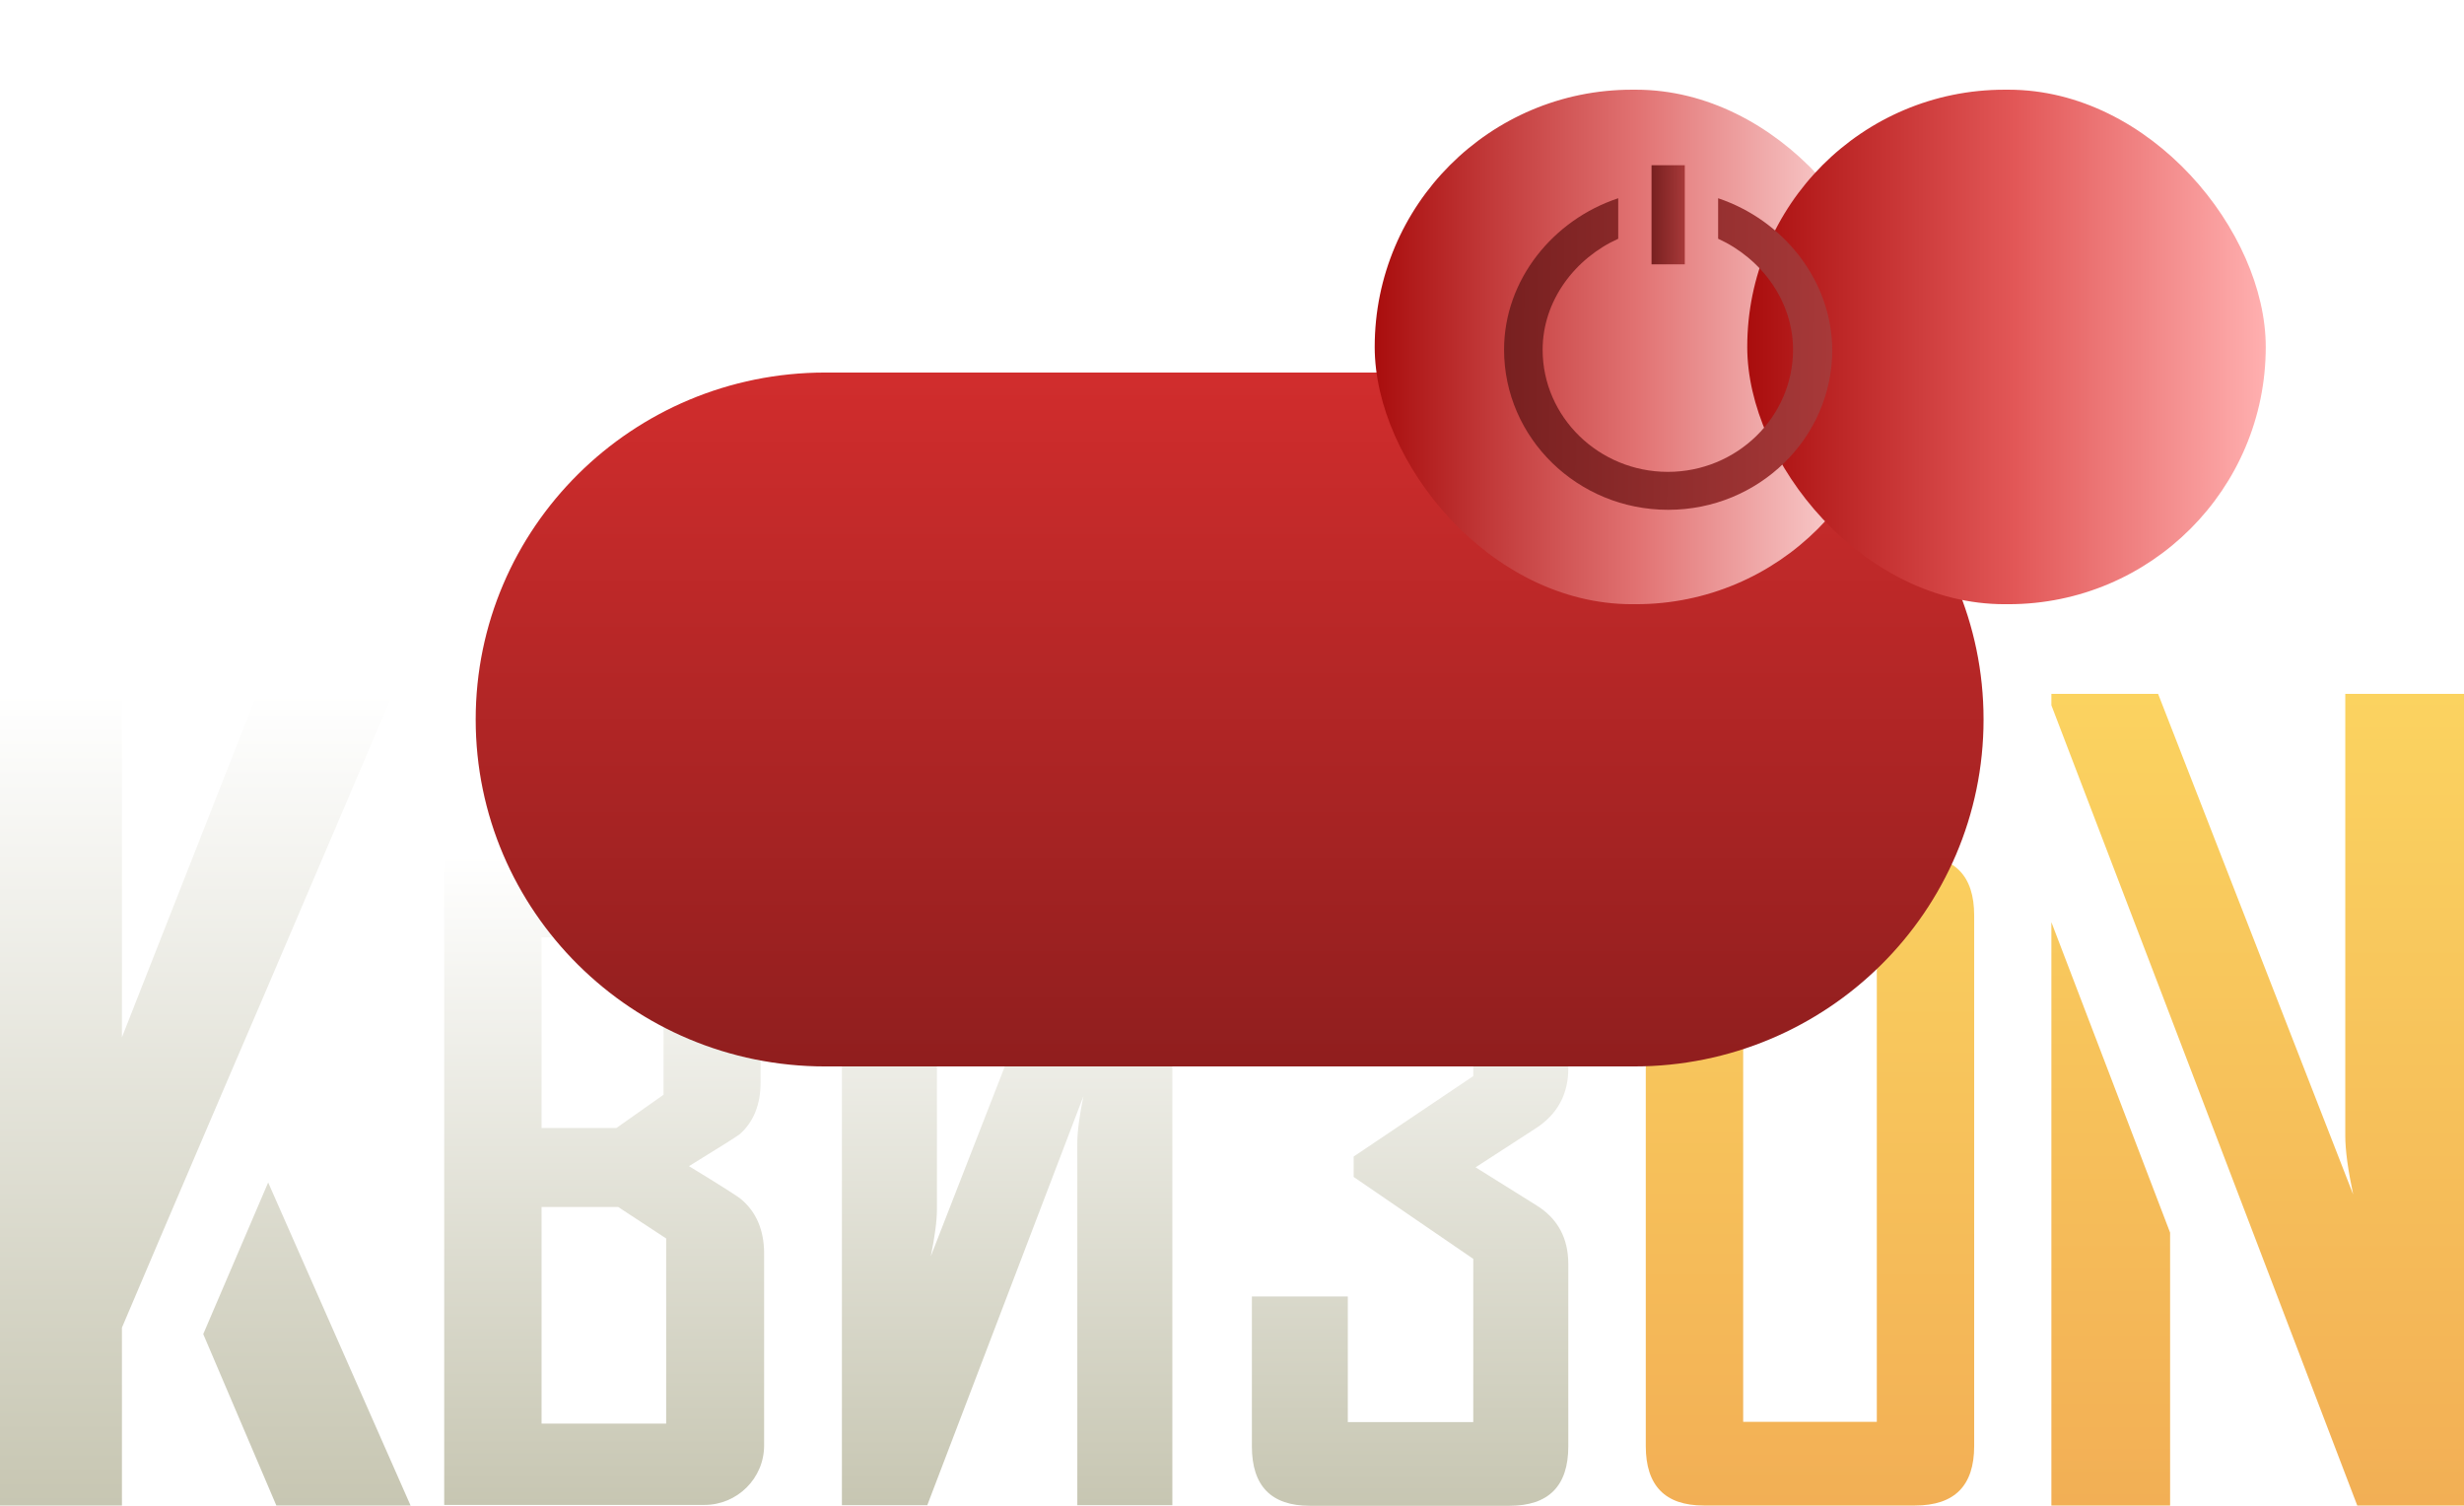<svg xmlns="http://www.w3.org/2000/svg" fill="none" viewBox="52 48 72 44">
<path fill-rule="evenodd" clip-rule="evenodd" d="M120.531 81.19V68.276H124V91.992H120.881L115.19 77.093L111.943 68.608V68.276H115.062L120.761 82.902C120.608 82.178 120.531 81.607 120.531 81.19ZM115.412 91.992H111.943V74.946L115.412 84.018V91.992Z" fill="url(#paint0_linear_604_45078)"/>
<path fill-rule="evenodd" clip-rule="evenodd" d="M105.765 73.004V75.44V76.735H104.005V75.44V73.004V70.806H105.765V73.004ZM106.526 73.004H107.961C109.115 73.004 109.687 73.583 109.687 74.75V90.254C109.687 91.412 109.115 91.992 107.961 91.992H101.783C100.655 91.992 100.091 91.412 100.091 90.254V74.75C100.091 73.583 100.655 73.004 101.783 73.004H103.253V75.44H102.937V89.547H106.842V75.44H106.526V73.004Z" fill="url(#paint1_linear_604_45078)"/>
<path d="M96.118 73.004H90.316C89.162 73.004 88.59 73.583 88.59 74.75V78.898H91.384V75.44H95.05V79.444L91.555 81.795V82.391L95.05 84.785V89.555H91.384V85.884H88.581V90.262C88.581 91.421 89.145 92 90.273 92H96.109C97.254 92 97.827 91.421 97.827 90.262V84.938C97.827 84.18 97.519 83.609 96.904 83.226L95.118 82.11L96.878 80.969C97.511 80.56 97.827 79.972 97.827 79.222V74.758C97.827 73.583 97.254 73.004 96.118 73.004Z" fill="url(#paint2_linear_604_45078)"/>
<path d="M79.199 84.708C79.318 84.129 79.378 83.669 79.378 83.337V73.004H76.601V91.983H79.096L83.659 80.031C83.54 80.611 83.48 81.071 83.48 81.403V91.983H86.257V73.004H83.762L79.199 84.708Z" fill="url(#paint3_linear_604_45078)"/>
<path d="M73.662 83.047C73.602 82.987 73.098 82.664 72.132 82.076C73.063 81.505 73.559 81.19 73.619 81.139C74.02 80.781 74.225 80.278 74.225 79.631V74.742C74.225 73.574 73.662 72.995 72.534 72.995H64.98V91.975H72.585C73.542 91.975 74.328 91.199 74.328 90.237V84.597C74.32 83.95 74.106 83.422 73.662 83.047ZM67.825 75.389H71.389V79.989L70.013 80.96H67.825V75.389ZM71.466 89.598H67.825V83.269H70.064L71.466 84.189V89.598Z" fill="url(#paint4_linear_604_45078)"/>
<path fill-rule="evenodd" clip-rule="evenodd" d="M63.476 68.276L59.733 77.041L58.58 79.725L56.708 84.103L55.563 86.795V91.992H52V68.276H55.563V78.311L59.511 68.276H63.407H63.476ZM60.075 91.992L57.939 86.983L59.836 82.553L63.997 91.992H60.075Z" fill="url(#paint5_linear_604_45078)"/>
<g filter="url(#filter0_i_604_45078)">
<path d="M65.9 58.138C65.9 52.539 70.474 48 76.116 48H99.745C105.387 48 109.961 52.539 109.961 58.138C109.961 63.737 105.387 68.276 99.745 68.276H76.116C70.474 68.276 65.9 63.737 65.9 58.138Z" fill="url(#paint6_linear_604_45078)"/>
</g>
<g filter="url(#filter1_ddddd_604_45078)">
<rect x="91.475" y="49.931" width="16.541" height="16.414" rx="8.207" fill="url(#paint7_linear_604_45078)"/>
</g>
<g filter="url(#filter2_f_604_45078)">
<rect x="92.17" y="50.621" width="15.151" height="15.034" rx="7.517" fill="url(#paint8_linear_604_45078)"/>
</g>
<g filter="url(#filter3_d_604_45078)">
<rect x="92.17" y="50.621" width="15.151" height="15.034" rx="7.517" fill="url(#paint9_linear_604_45078)"/>
</g>
<g filter="url(#filter4_i_604_45078)">
<path d="M101.205 53.793V54.976C102.456 55.545 103.394 56.784 103.394 58.219C103.394 60.185 101.751 61.788 99.736 61.788C97.72 61.788 96.077 60.185 96.077 58.219C96.077 56.784 97.025 55.545 98.286 54.976V53.793C96.394 54.417 94.95 56.169 94.95 58.219C94.95 60.8 97.099 62.897 99.745 62.897C102.391 62.897 104.541 60.8 104.541 58.219C104.521 56.169 103.096 54.427 101.205 53.793Z" fill="url(#paint10_linear_604_45078)"/>
<path d="M100.231 52.828H99.259V55.724H100.231V52.828Z" fill="url(#paint11_linear_604_45078)"/>
</g>
<defs>
<filter id="filter0_i_604_45078" x="65.9" y="48" width="44.062" height="31.162" filterUnits="userSpaceOnUse" color-interpolation-filters="sRGB">
<feFlood flood-opacity="0" result="BackgroundImageFix"/>
<feBlend mode="normal" in="SourceGraphic" in2="BackgroundImageFix" result="shape"/>
<feColorMatrix in="SourceAlpha" type="matrix" values="0 0 0 0 0 0 0 0 0 0 0 0 0 0 0 0 0 0 127 0" result="hardAlpha"/>
<feOffset dy="10.886"/>
<feGaussianBlur stdDeviation="10.886"/>
<feComposite in2="hardAlpha" operator="arithmetic" k2="-1" k3="1"/>
<feColorMatrix type="matrix" values="0 0 0 0 0.721 0 0 0 0 0.372 0 0 0 0 0.372 0 0 0 0.5 0"/>
<feBlend mode="normal" in2="shape" result="effect1_innerShadow_604_45078"/>
</filter>
<filter id="filter1_ddddd_604_45078" x="-39.161" y="-31.717" width="277.813" height="277.687" filterUnits="userSpaceOnUse" color-interpolation-filters="sRGB">
<feFlood flood-opacity="0" result="BackgroundImageFix"/>
<feColorMatrix in="SourceAlpha" type="matrix" values="0 0 0 0 0 0 0 0 0 0 0 0 0 0 0 0 0 0 127 0" result="hardAlpha"/>
<feOffset dy="1.683"/>
<feGaussianBlur stdDeviation="3.023"/>
<feColorMatrix type="matrix" values="0 0 0 0 0 0 0 0 0 0 0 0 0 0 0 0 0 0 0.19 0"/>
<feBlend mode="normal" in2="BackgroundImageFix" result="effect1_dropShadow_604_45078"/>
<feColorMatrix in="SourceAlpha" type="matrix" values="0 0 0 0 0 0 0 0 0 0 0 0 0 0 0 0 0 0 127 0" result="hardAlpha"/>
<feOffset dy="4.256"/>
<feGaussianBlur stdDeviation="7.798"/>
<feColorMatrix type="matrix" values="0 0 0 0 0 0 0 0 0 0 0 0 0 0 0 0 0 0 0.282 0"/>
<feBlend mode="normal" in2="effect1_dropShadow_604_45078" result="effect2_dropShadow_604_45078"/>
<feColorMatrix in="SourceAlpha" type="matrix" values="0 0 0 0 0 0 0 0 0 0 0 0 0 0 0 0 0 0 127 0" result="hardAlpha"/>
<feOffset dy="8.681"/>
<feGaussianBlur stdDeviation="15.545"/>
<feColorMatrix type="matrix" values="0 0 0 0 0 0 0 0 0 0 0 0 0 0 0 0 0 0 0.356 0"/>
<feBlend mode="normal" in2="effect2_dropShadow_604_45078" result="effect3_dropShadow_604_45078"/>
<feColorMatrix in="SourceAlpha" type="matrix" values="0 0 0 0 0 0 0 0 0 0 0 0 0 0 0 0 0 0 127 0" result="hardAlpha"/>
<feOffset dy="17.882"/>
<feGaussianBlur stdDeviation="29.188"/>
<feColorMatrix type="matrix" values="0 0 0 0 0 0 0 0 0 0 0 0 0 0 0 0 0 0 0.432 0"/>
<feBlend mode="normal" in2="effect3_dropShadow_604_45078" result="effect4_dropShadow_604_45078"/>
<feColorMatrix in="SourceAlpha" type="matrix" values="0 0 0 0 0 0 0 0 0 0 0 0 0 0 0 0 0 0 127 0" result="hardAlpha"/>
<feOffset dy="48.989"/>
<feGaussianBlur stdDeviation="65.318"/>
<feColorMatrix type="matrix" values="0 0 0 0 0 0 0 0 0 0 0 0 0 0 0 0 0 0 0.59 0"/>
<feBlend mode="normal" in2="effect4_dropShadow_604_45078" result="effect5_dropShadow_604_45078"/>
<feBlend mode="normal" in="SourceGraphic" in2="effect5_dropShadow_604_45078" result="shape"/>
</filter>
<filter id="filter2_f_604_45078" x="70.397" y="28.848" width="58.696" height="58.58" filterUnits="userSpaceOnUse" color-interpolation-filters="sRGB">
<feFlood flood-opacity="0" result="BackgroundImageFix"/>
<feBlend mode="normal" in="SourceGraphic" in2="BackgroundImageFix" result="shape"/>
<feGaussianBlur stdDeviation="10.886" result="effect1_foregroundBlur_604_45078"/>
</filter>
<filter id="filter3_d_604_45078" x="81.284" y="28.848" width="58.696" height="58.58" filterUnits="userSpaceOnUse" color-interpolation-filters="sRGB">
<feFlood flood-opacity="0" result="BackgroundImageFix"/>
<feColorMatrix in="SourceAlpha" type="matrix" values="0 0 0 0 0 0 0 0 0 0 0 0 0 0 0 0 0 0 127 0" result="hardAlpha"/>
<feOffset dx="10.886"/>
<feGaussianBlur stdDeviation="10.886"/>
<feColorMatrix type="matrix" values="0 0 0 0 0 0 0 0 0 0 0 0 0 0 0 0 0 0 0.3 0"/>
<feBlend mode="normal" in2="BackgroundImageFix" result="effect1_dropShadow_604_45078"/>
<feBlend mode="normal" in="SourceGraphic" in2="effect1_dropShadow_604_45078" result="shape"/>
</filter>
<filter id="filter4_i_604_45078" x="94.95" y="52.828" width="10.591" height="10.069" filterUnits="userSpaceOnUse" color-interpolation-filters="sRGB">
<feFlood flood-opacity="0" result="BackgroundImageFix"/>
<feBlend mode="normal" in="SourceGraphic" in2="BackgroundImageFix" result="shape"/>
<feColorMatrix in="SourceAlpha" type="matrix" values="0 0 0 0 0 0 0 0 0 0 0 0 0 0 0 0 0 0 127 0" result="hardAlpha"/>
<feOffset dx="1"/>
<feGaussianBlur stdDeviation="3.2"/>
<feComposite in2="hardAlpha" operator="arithmetic" k2="-1" k3="1"/>
<feColorMatrix type="matrix" values="0 0 0 0 0 0 0 0 0 0 0 0 0 0 0 0 0 0 0.25 0"/>
<feBlend mode="normal" in2="shape" result="effect1_innerShadow_604_45078"/>
</filter>
<linearGradient id="paint0_linear_604_45078" x1="117.971" y1="68.276" x2="117.971" y2="91.992" gradientUnits="userSpaceOnUse">
<stop stop-color="#FBD360"/>
<stop offset="1" stop-color="#F2AF55"/>
</linearGradient>
<linearGradient id="paint1_linear_604_45078" x1="104.889" y1="70.806" x2="104.889" y2="91.992" gradientUnits="userSpaceOnUse">
<stop stop-color="#FBD360"/>
<stop offset="1" stop-color="#F2AF55"/>
</linearGradient>
<linearGradient id="paint2_linear_604_45078" x1="93.204" y1="73.004" x2="93.204" y2="92" gradientUnits="userSpaceOnUse">
<stop stop-color="white"/>
<stop offset="1" stop-color="#C7C6B2"/>
</linearGradient>
<linearGradient id="paint3_linear_604_45078" x1="81.429" y1="73.004" x2="81.429" y2="91.983" gradientUnits="userSpaceOnUse">
<stop stop-color="white"/>
<stop offset="1" stop-color="#C7C6B2"/>
</linearGradient>
<linearGradient id="paint4_linear_604_45078" x1="69.654" y1="72.995" x2="69.654" y2="91.975" gradientUnits="userSpaceOnUse">
<stop stop-color="white"/>
<stop offset="1" stop-color="#C7C6B2"/>
</linearGradient>
<linearGradient id="paint5_linear_604_45078" x1="57.999" y1="68.276" x2="57.999" y2="91.992" gradientUnits="userSpaceOnUse">
<stop stop-color="white"/>
<stop offset="1" stop-color="#C7C6B2"/>
</linearGradient>
<linearGradient id="paint6_linear_604_45078" x1="87.93" y1="48" x2="87.93" y2="68.276" gradientUnits="userSpaceOnUse">
<stop stop-color="#D12D2D"/>
<stop offset="1" stop-color="#901E1E"/>
</linearGradient>
<linearGradient id="paint7_linear_604_45078" x1="91.475" y1="58.138" x2="108.015" y2="58.138" gradientUnits="userSpaceOnUse">
<stop stop-color="#FD8686"/>
<stop offset="1" stop-color="#820F0F"/>
</linearGradient>
<linearGradient id="paint8_linear_604_45078" x1="92.17" y1="58.138" x2="107.32" y2="58.138" gradientUnits="userSpaceOnUse">
<stop stop-color="#A90D0D"/>
<stop offset="0.516" stop-color="#E27474"/>
<stop offset="1" stop-color="#FFE4E4"/>
</linearGradient>
<linearGradient id="paint9_linear_604_45078" x1="92.17" y1="58.138" x2="107.32" y2="58.138" gradientUnits="userSpaceOnUse">
<stop stop-color="#A90D0D"/>
<stop offset="0.516" stop-color="#E25757"/>
<stop offset="1" stop-color="#FFB0B0"/>
</linearGradient>
<linearGradient id="paint10_linear_604_45078" x1="94.95" y1="58.781" x2="104.54" y2="58.859" gradientUnits="userSpaceOnUse">
<stop stop-color="#782020"/>
<stop offset="1" stop-color="#A73939"/>
</linearGradient>
<linearGradient id="paint11_linear_604_45078" x1="99.259" y1="54.415" x2="100.231" y2="54.417" gradientUnits="userSpaceOnUse">
<stop stop-color="#782020"/>
<stop offset="1" stop-color="#A73939"/>
</linearGradient>
</defs>
</svg>